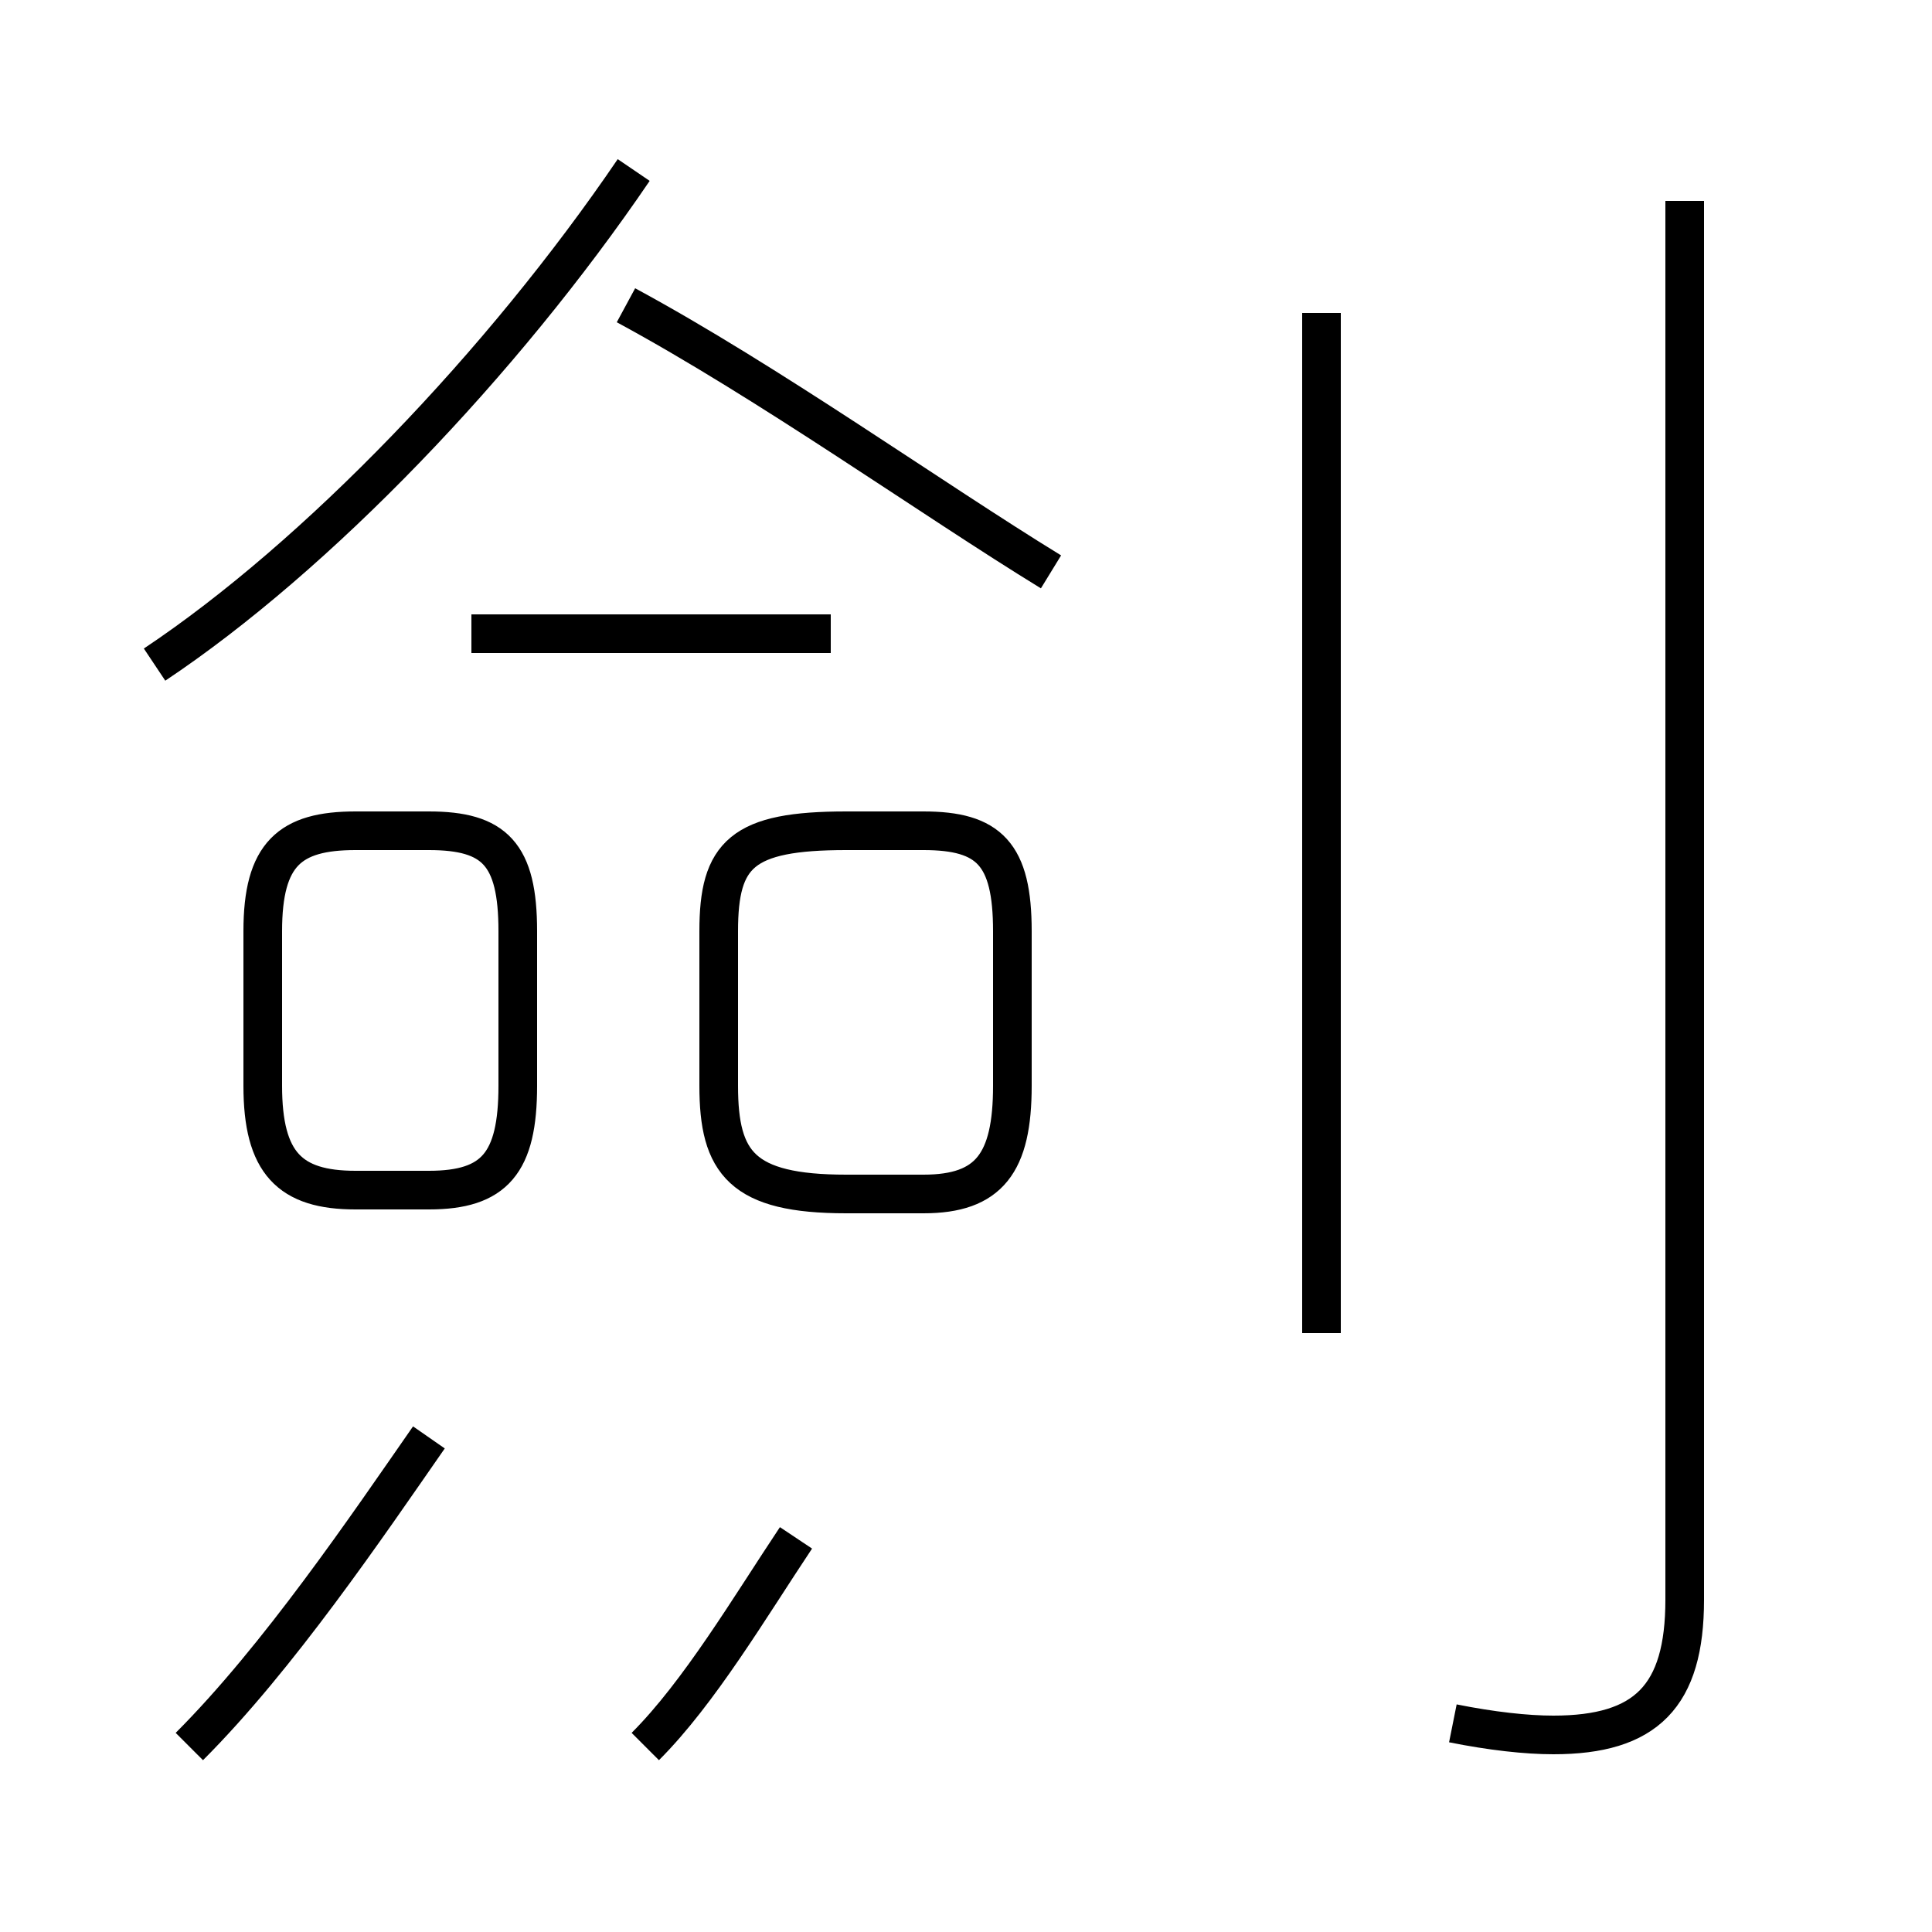 <?xml version='1.0' encoding='utf8'?>
<svg viewBox="0.0 -44.0 50.0 50.0" version="1.1" xmlns="http://www.w3.org/2000/svg">
<rect x="0.0" y="-44.0" width="50.0" height="50.0" fill="#808080" stroke="none"/>
<rect x="-1000" y="-1000" width="2000" height="2000" stroke="white" fill="white"/>
<g style="fill:none; stroke:#000000;  stroke-width:1">
<path d="M 4.9 -1.2 C 7.2 1.1 9.5 4.5 11.1 6.8 M 10.1 13.2 L 11.1 13.2 C 12.8 13.2 13.4 13.9 13.4 15.9 L 13.4 19.9 C 13.4 21.9 12.8 22.5 11.1 22.5 L 9.2 22.5 C 7.5 22.5 6.8 21.9 6.8 19.9 L 6.8 15.9 C 6.8 13.9 7.5 13.2 9.2 13.2 Z M 16.2 36.1 C 19.9 34.1 24.1 31.1 27.2 29.2 M 4.0 26.8 C 8.2 29.6 13.0 34.6 16.4 39.6 M 16.7 -1.2 C 18.1 0.2 19.4 2.4 20.6 4.2 M 21.5 27.6 L 12.2 27.6 M 21.9 13.1 L 23.9 13.1 C 25.6 13.1 26.2 13.9 26.2 15.9 L 26.2 19.9 C 26.2 21.9 25.6 22.5 23.9 22.5 L 21.9 22.5 C 19.2 22.5 18.6 21.9 18.6 19.9 L 18.6 15.9 C 18.6 13.9 19.2 13.1 21.9 13.1 Z M 34.2 9.5 L 34.2 35.9 M 37.6 -0.6 C 38.6 -0.8 39.5 -0.9 40.2 -0.9 C 42.6 -0.9 43.6 0.1 43.6 2.6 L 43.6 38.8" transform="scale(1, -1)" />
</g>
</svg>